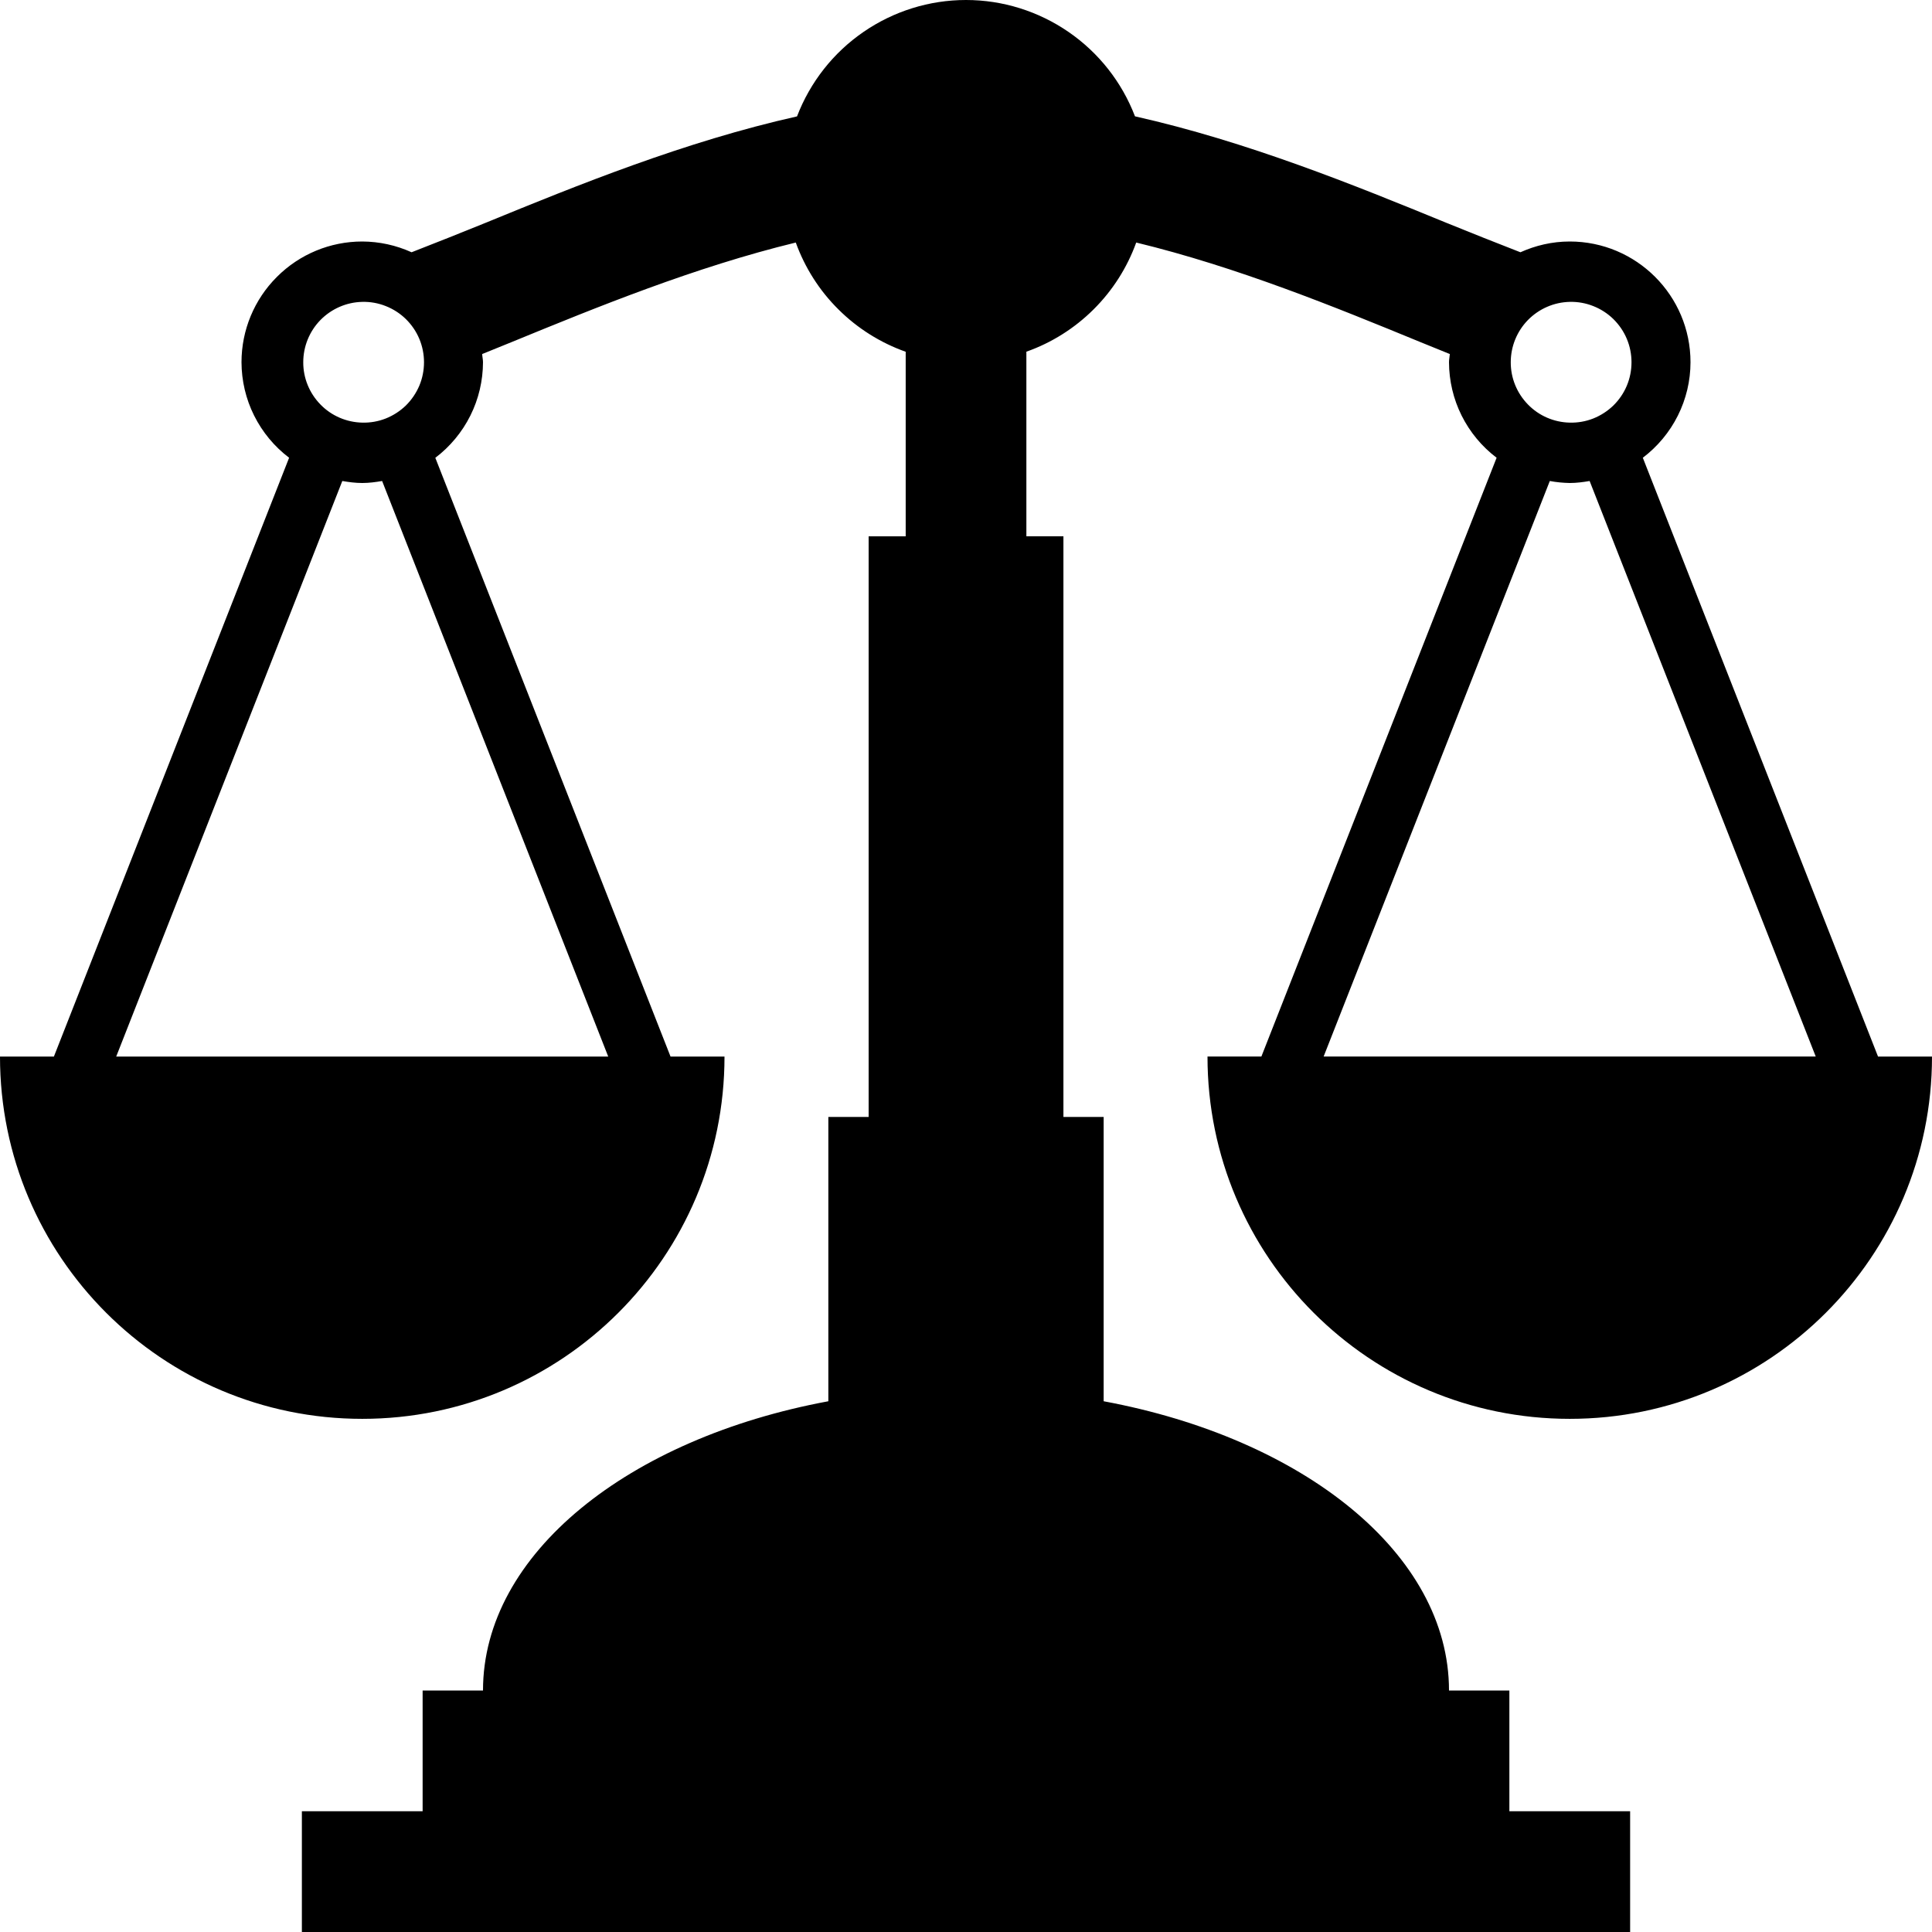 <svg width="28" height="28" viewBox="0 0 28 28" fill="none" xmlns="http://www.w3.org/2000/svg">
<path d="M17.5 15.313C17.5 18.212 19.851 20.563 22.75 20.563C25.649 20.563 28 18.212 28 15.313H27.218L23.809 6.634C24.023 6.472 24.197 6.263 24.317 6.023C24.437 5.783 24.5 5.518 24.5 5.25C24.5 4.284 23.716 3.5 22.75 3.5C22.494 3.5 22.253 3.558 22.035 3.656C21.677 3.517 21.321 3.375 20.966 3.231C19.628 2.682 18.071 2.05 16.449 1.686C16.259 1.19 15.924 0.764 15.486 0.463C15.049 0.162 14.531 0 14 0C13.469 0 12.951 0.162 12.514 0.463C12.076 0.764 11.741 1.191 11.551 1.687C9.929 2.05 8.372 2.682 7.033 3.231C6.728 3.356 6.3 3.525 5.965 3.656C5.74 3.554 5.497 3.501 5.25 3.5C4.786 3.5 4.341 3.684 4.013 4.013C3.684 4.341 3.5 4.786 3.5 5.25C3.501 5.518 3.563 5.783 3.683 6.023C3.803 6.263 3.976 6.472 4.19 6.634L0.781 15.313H0C0 18.212 2.351 20.563 5.25 20.563C8.149 20.563 10.5 18.212 10.5 15.313H9.718L6.309 6.635C6.523 6.473 6.697 6.263 6.817 6.023C6.937 5.783 6.999 5.518 7 5.25C7 5.209 6.99 5.171 6.988 5.131L7.424 4.954C8.652 4.45 10.074 3.87 11.533 3.515C11.665 3.88 11.876 4.212 12.152 4.485C12.427 4.759 12.76 4.968 13.126 5.098V7.773H12.589V16.188H12.005V20.308C9.111 20.845 7 22.518 7 24.5H6.125V26.25H4.375V28H23.625V26.25H21.875V24.5H21C21 22.518 18.888 20.845 15.995 20.308V16.188H15.412V7.772H14.875V5.097C15.241 4.968 15.573 4.758 15.848 4.485C16.124 4.211 16.335 3.88 16.467 3.515C17.927 3.869 19.348 4.449 20.576 4.954C20.726 5.015 20.866 5.072 21.012 5.131C21.009 5.171 21 5.209 21 5.25C21.001 5.518 21.063 5.783 21.183 6.023C21.303 6.263 21.476 6.472 21.69 6.634L18.281 15.312H17.5V15.313ZM5.25 4.375C5.367 4.372 5.483 4.393 5.591 4.436C5.7 4.479 5.799 4.543 5.882 4.624C5.965 4.706 6.032 4.803 6.077 4.911C6.122 5.018 6.145 5.134 6.145 5.25C6.145 5.367 6.122 5.483 6.077 5.59C6.031 5.698 5.965 5.795 5.882 5.877C5.798 5.958 5.699 6.022 5.591 6.065C5.482 6.108 5.366 6.128 5.25 6.125C5.021 6.12 4.803 6.026 4.644 5.862C4.484 5.698 4.394 5.479 4.395 5.25C4.395 5.021 4.484 4.802 4.644 4.638C4.804 4.475 5.021 4.38 5.25 4.375ZM8.815 15.313H1.684L4.961 6.971C5.055 6.987 5.151 7 5.25 7C5.349 7 5.444 6.987 5.538 6.971L8.815 15.313ZM22.75 4.375C22.867 4.372 22.983 4.393 23.091 4.436C23.2 4.479 23.299 4.543 23.382 4.624C23.465 4.706 23.532 4.803 23.577 4.911C23.622 5.018 23.645 5.134 23.645 5.25C23.645 5.367 23.622 5.483 23.577 5.59C23.532 5.698 23.465 5.795 23.382 5.877C23.298 5.958 23.199 6.022 23.091 6.065C22.982 6.108 22.866 6.128 22.75 6.125C22.521 6.12 22.303 6.026 22.144 5.862C21.984 5.698 21.894 5.479 21.895 5.25C21.895 5.021 21.984 4.802 22.144 4.638C22.304 4.475 22.521 4.38 22.75 4.375ZM22.461 6.971C22.556 6.989 22.653 6.998 22.75 7C22.849 7 22.944 6.987 23.038 6.971L26.315 15.312H19.183L22.461 6.971Z" fill="black"/>
</svg>
